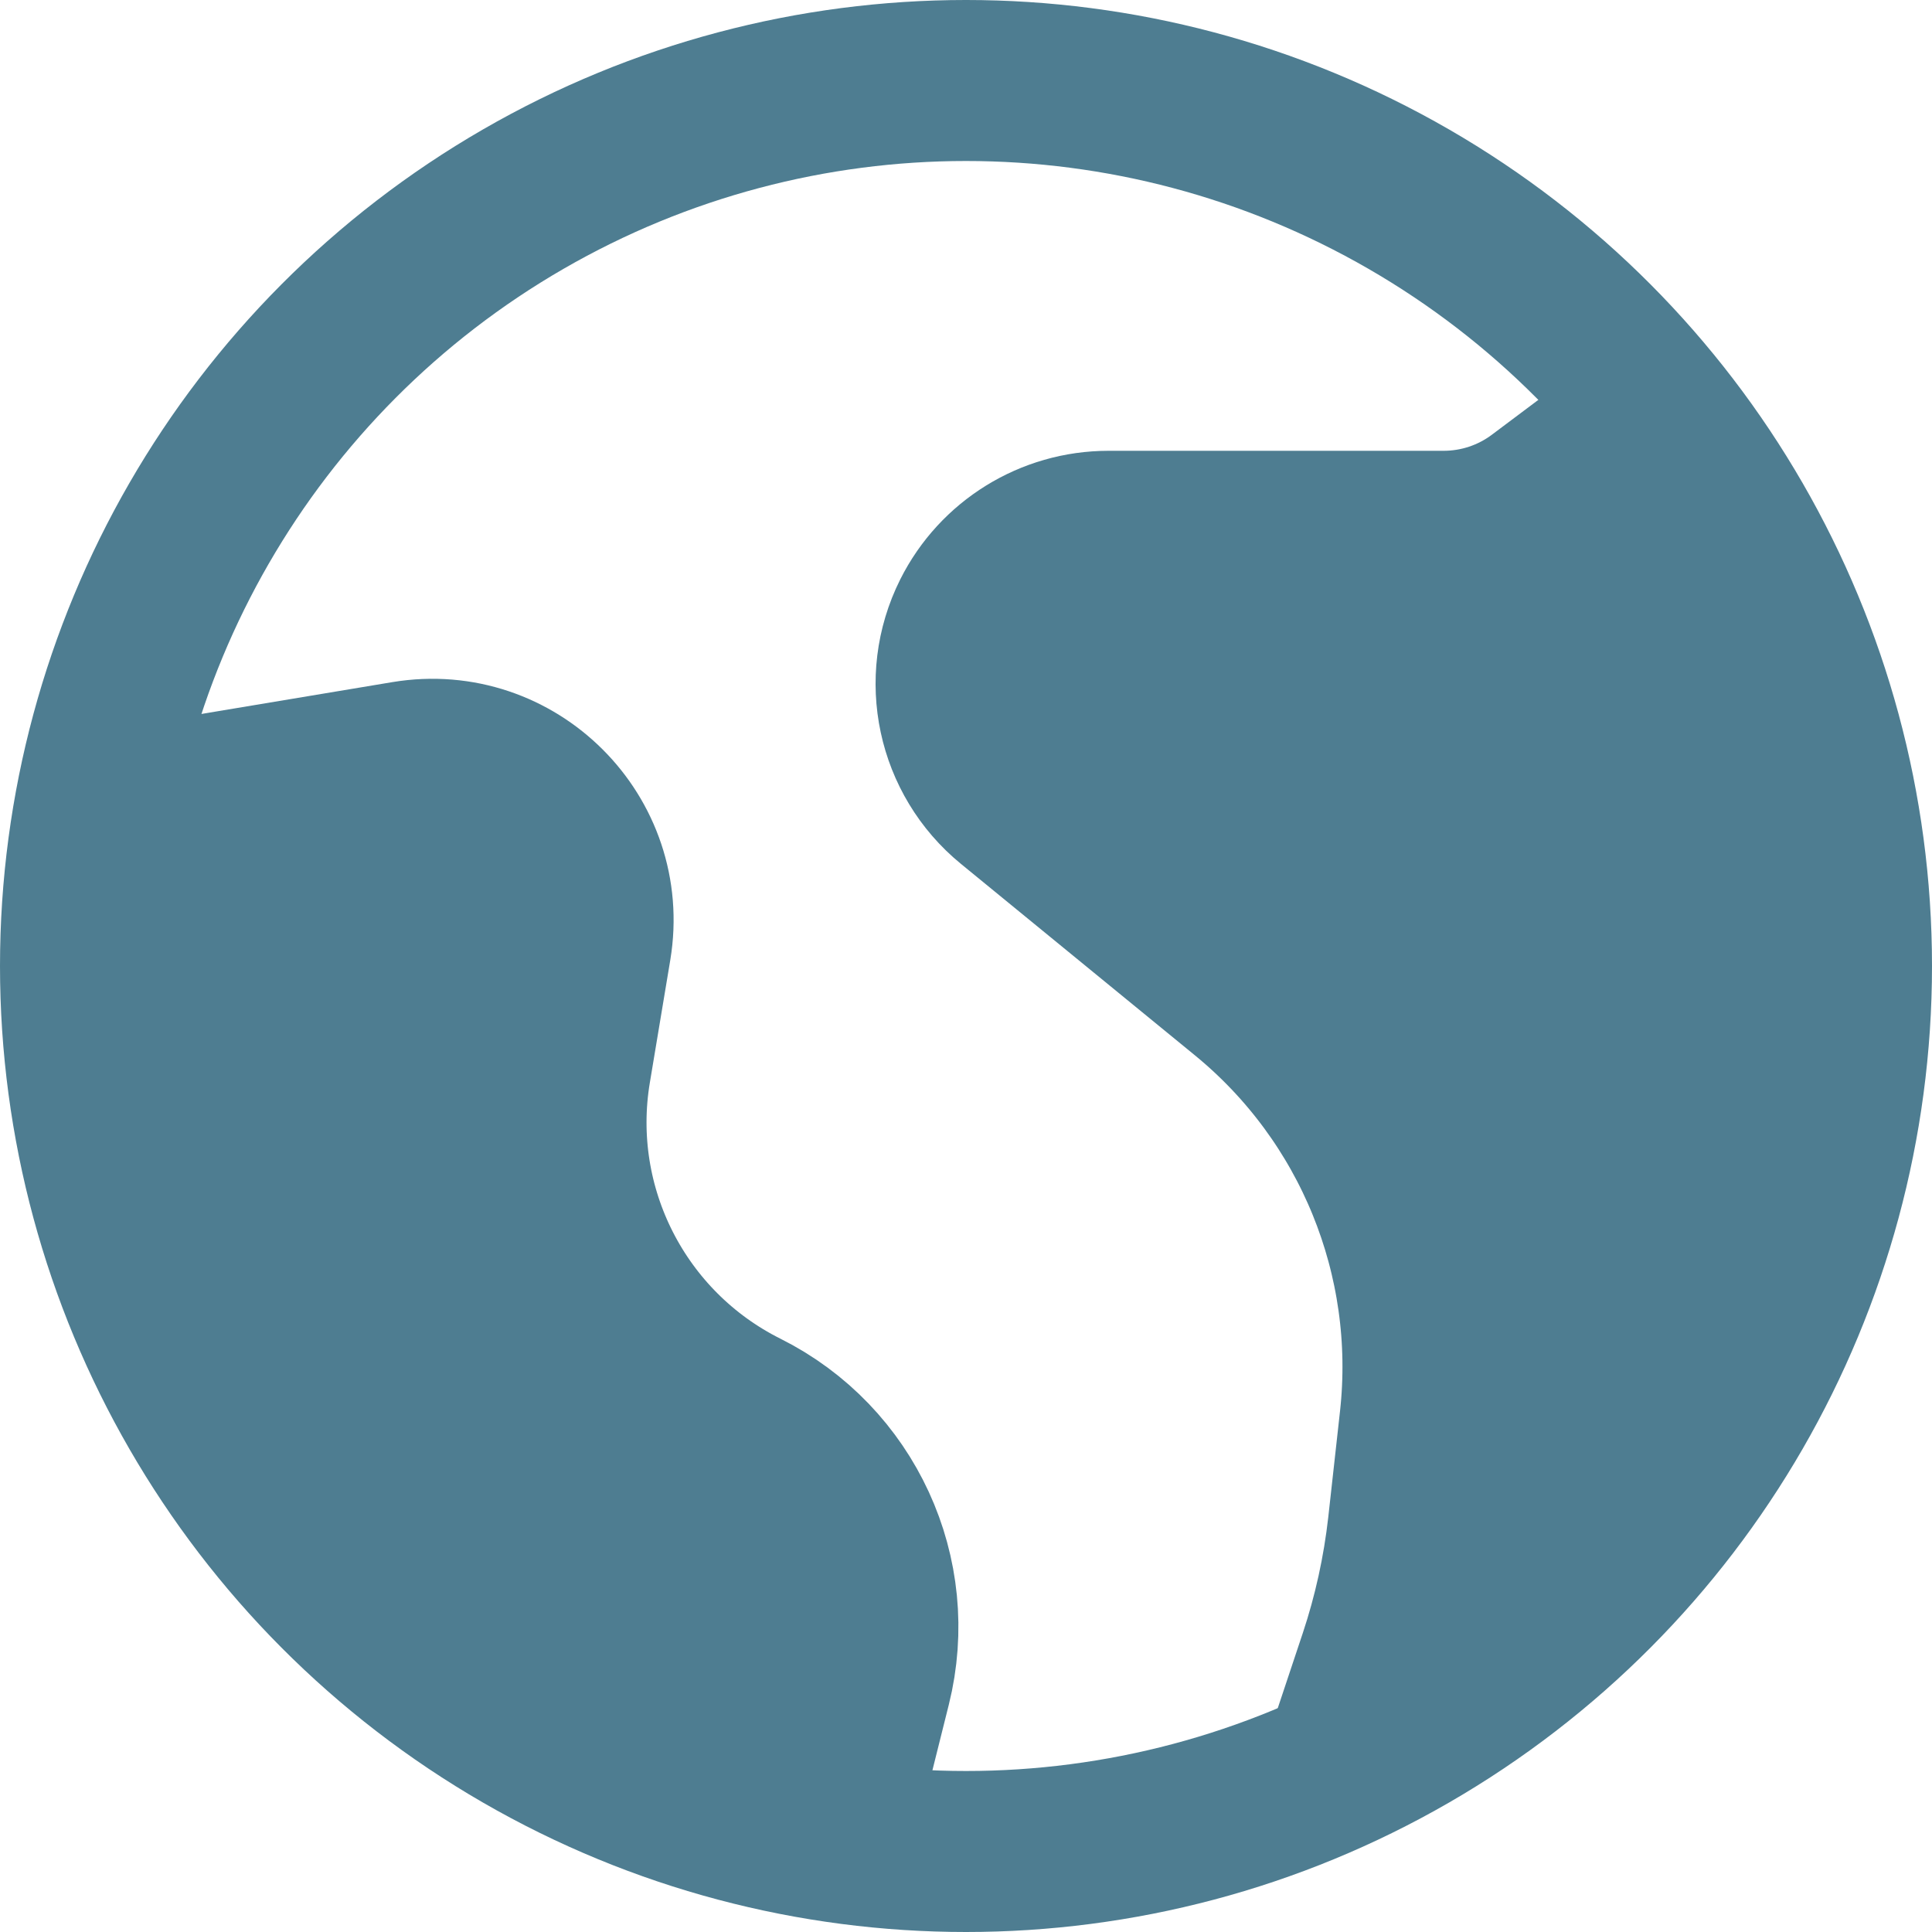 <svg width="24" height="24" viewBox="0 0 24 24" fill="none" xmlns="http://www.w3.org/2000/svg">
<path d="M1 10.5C2 10 4.2 9.1 5 9.5C6 10 7 10.5 7 11.5C7 12.5 6.5 14 7 15C7.5 16 8 16.5 9 17.5C10 18.5 11.5 19 11 20.5C10.5 22 11.5 23.5 10 23C8.5 22.5 6 21.5 5 20.5C4 19.5 2.5 17.5 2 16.5C1.5 15 1 13.5 1 13V10.5Z" fill="#4E7D91"/>
<path d="M13 7H14.5H17C17.4 7 18.833 6 19.5 5.5L20.5 6C20.833 6.167 21.6 6.7 22 7.5C22.5 8.5 23.5 14 22.5 15C21.5 16 20 21 19 21C18.2 21 17.667 20 17.5 19.5V16.5L16 13L13 10L12.5 7.5L13 7Z" fill="#4E7D91"/>
<path d="M21 4.8L19.133 6.2C18.787 6.46 18.366 6.6 17.933 6.6H13.77C13.053 6.6 12.398 7.005 12.077 7.646V7.646C11.681 8.438 11.886 9.398 12.571 9.958L15.476 12.335C17.05 13.623 17.864 15.62 17.64 17.641L17.494 18.958C17.431 19.518 17.31 20.07 17.132 20.604L16.8 21.6" stroke="#4E7D91" stroke-width="2"/>
<path d="M0.6 10.2L5.038 9.46C6.392 9.235 7.565 10.408 7.34 11.762L7.086 13.286C6.797 15.018 7.675 16.737 9.245 17.523V17.523C10.503 18.151 11.157 19.57 10.816 20.935L10.2 23.4" stroke="#4E7D91" stroke-width="2"/>
<circle cx="12" cy="12" r="11" stroke="#4E7D91" stroke-width="2"/>
</svg>
